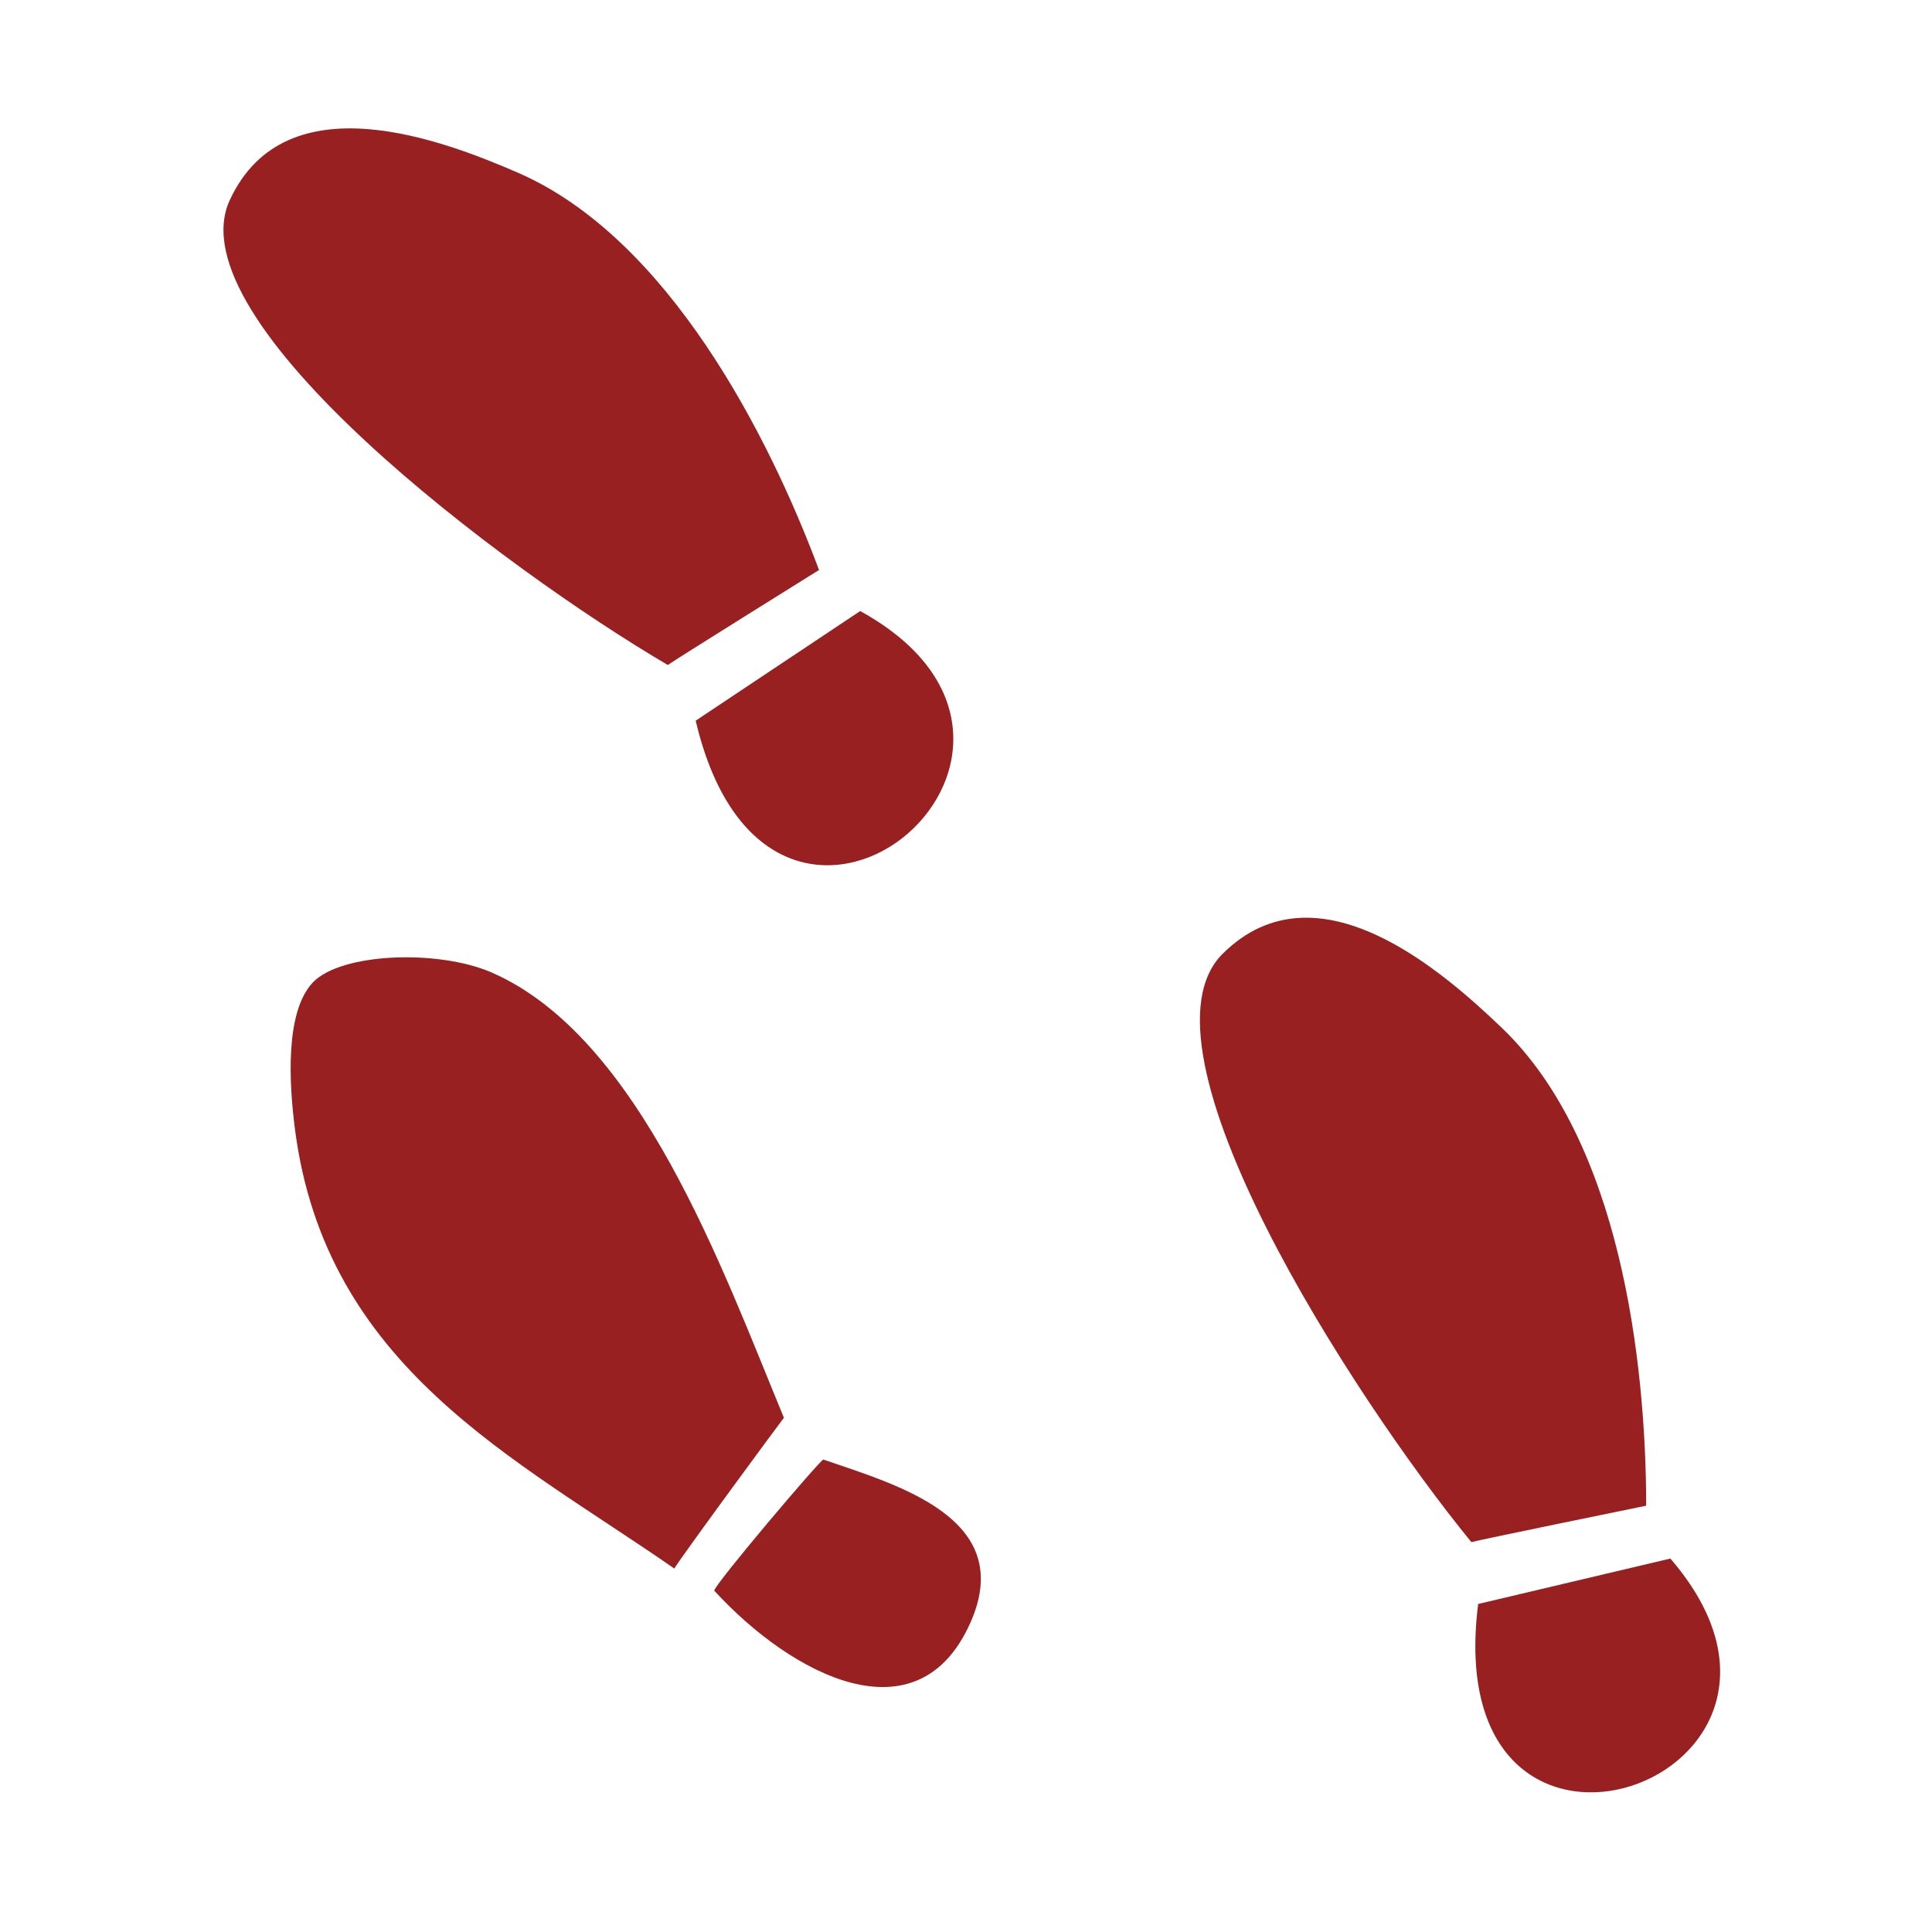 <?xml version="1.0" encoding="UTF-8" standalone="no"?>
<!-- Created with Inkscape (http://www.inkscape.org/) -->

<svg
   xmlns:dc="http://purl.org/dc/elements/1.1/"
   xmlns:cc="http://creativecommons.org/ns#"
   xmlns:rdf="http://www.w3.org/1999/02/22-rdf-syntax-ns#"
   xmlns:svg="http://www.w3.org/2000/svg"
   xmlns="http://www.w3.org/2000/svg"
   xmlns:sodipodi="http://sodipodi.sourceforge.net/DTD/sodipodi-0.dtd"
   xmlns:inkscape="http://www.inkscape.org/namespaces/inkscape"
   width="128"
   height="128"
   viewBox="0 0 33.867 33.867"
   version="1.1"
   id="svg4755"
   inkscape:version="0.92.3 (2405546, 2018-03-11)"
   sodipodi:docname="footprints-red.svg"
   inkscape:export-filename="C:\Users\tom\Documents\GitHub\ZombieDice\Originals\footprints-red.png"
   inkscape:export-xdpi="96"
   inkscape:export-ydpi="96">
  <defs
     id="defs4749">
    <clipPath
       id="clipPath4157"
       clipPathUnits="userSpaceOnUse">
      <path
         inkscape:connector-curvature="0"
         id="path4155"
         d="m 318.521,420.247 h 39.359 v 40.697 h -39.359 z" />
    </clipPath>
    <clipPath
       id="clipPath4205"
       clipPathUnits="userSpaceOnUse">
      <path
         inkscape:connector-curvature="0"
         id="path4203"
         d="m 321.051,315.879 h 39.359 v 37.696 h -39.359 z" />
    </clipPath>
  </defs>
  <sodipodi:namedview
     id="base"
     pagecolor="#ffffff"
     bordercolor="#666666"
     borderopacity="1.0"
     inkscape:pageopacity="0.0"
     inkscape:pageshadow="2"
     inkscape:zoom="2.8"
     inkscape:cx="-75.148349"
     inkscape:cy="59.495671"
     inkscape:document-units="mm"
     inkscape:current-layer="layer1"
     showgrid="false"
     fit-margin-top="0"
     fit-margin-left="0"
     fit-margin-right="0"
     fit-margin-bottom="0"
     units="px"
     inkscape:window-width="1920"
     inkscape:window-height="1137"
     inkscape:window-x="1912"
     inkscape:window-y="-8"
     inkscape:window-maximized="1" />
  <g
     inkscape:label="Layer 1"
     inkscape:groupmode="layer"
     id="layer1"
     transform="translate(-54.177,-73.087)">
    <g
       id="g4199"
       transform="matrix(0.834,0,0,-0.834,-215.146,367.949)"
       style="fill:#982021;fill-opacity:1">
      <g
         id="g4201"
         clip-path="url(#clipPath4205)"
         style="fill:#982021;fill-opacity:1">
        <g
           id="g4207"
           transform="translate(327.76,349.348)"
           style="fill:#982021;fill-opacity:1">
          <path
             d="m 0,0 c 1.181,2.545 4.525,1.236 6.049,0.576 3.157,-1.368 5.275,-5.513 6.335,-8.353 0,0 -3.084,-1.921 -3.178,-1.997 C 5.756,-7.748 -1.18,-2.545 0,0"
             style="fill:#982021;fill-opacity:1;fill-rule:evenodd;stroke:none"
             id="path4209"
             inkscape:connector-curvature="0" />
        </g>
        <g
           id="g4211"
           transform="translate(337.552,338.404)"
           style="fill:#982021;fill-opacity:1">
          <path
             d="M 0,0 3.457,2.304 C 8.843,-0.659 1.573,-6.7 0,0"
             style="fill:#982021;fill-opacity:1;fill-rule:evenodd;stroke:none"
             id="path4213"
             inkscape:connector-curvature="0" />
        </g>
        <g
           id="g4215"
           transform="translate(333.251,333.116)"
           style="fill:#982021;fill-opacity:1">
          <path
             d="m 0,0 c 3.117,-1.348 4.853,-6.218 6.155,-9.364 -0.134,-0.171 -2.121,-2.871 -2.304,-3.169 -3.339,2.322 -7.329,4.228 -7.974,9.241 -0.12,0.941 -0.214,2.45 0.375,3.076 C -3.157,0.409 -1.118,0.482 0,0"
             style="fill:#982021;fill-opacity:1;fill-rule:evenodd;stroke:none"
             id="path4217"
             inkscape:connector-curvature="0" />
        </g>
        <g
           id="g4219"
           transform="translate(337.941,320.119)"
           style="fill:#982021;fill-opacity:1">
          <path
             d="M 0,0 C 0.019,0.143 2.212,2.731 2.294,2.755 3.825,2.225 6.373,1.531 5.381,-0.682 4.275,-3.157 1.638,-1.787 0,0"
             style="fill:#982021;fill-opacity:1;fill-rule:evenodd;stroke:none"
             id="path4221"
             inkscape:connector-curvature="0" />
        </g>
        <g
           id="g4223"
           transform="translate(348.631,333.508)"
           style="fill:#982021;fill-opacity:1">
          <path
             d="m 0,0 c 1.995,1.974 4.671,-0.419 5.871,-1.567 2.482,-2.383 3.024,-7.006 3.028,-10.037 0,0 -3.56,-0.728 -3.675,-0.766 C 2.695,-9.269 -1.995,-1.975 0,0"
             style="fill:#982021;fill-opacity:1;fill-rule:evenodd;stroke:none"
             id="path4225"
             inkscape:connector-curvature="0" />
        </g>
        <g
           id="g4227"
           transform="translate(353.998,319.838)"
           style="fill:#982021;fill-opacity:1">
          <path
             d="M 0,0 4.04,0.955 C 8.058,-3.7 -0.86,-6.827 0,0"
             style="fill:#982021;fill-opacity:1;fill-rule:evenodd;stroke:none"
             id="path4229"
             inkscape:connector-curvature="0" />
        </g>
      </g>
    </g>
  </g>
</svg>
